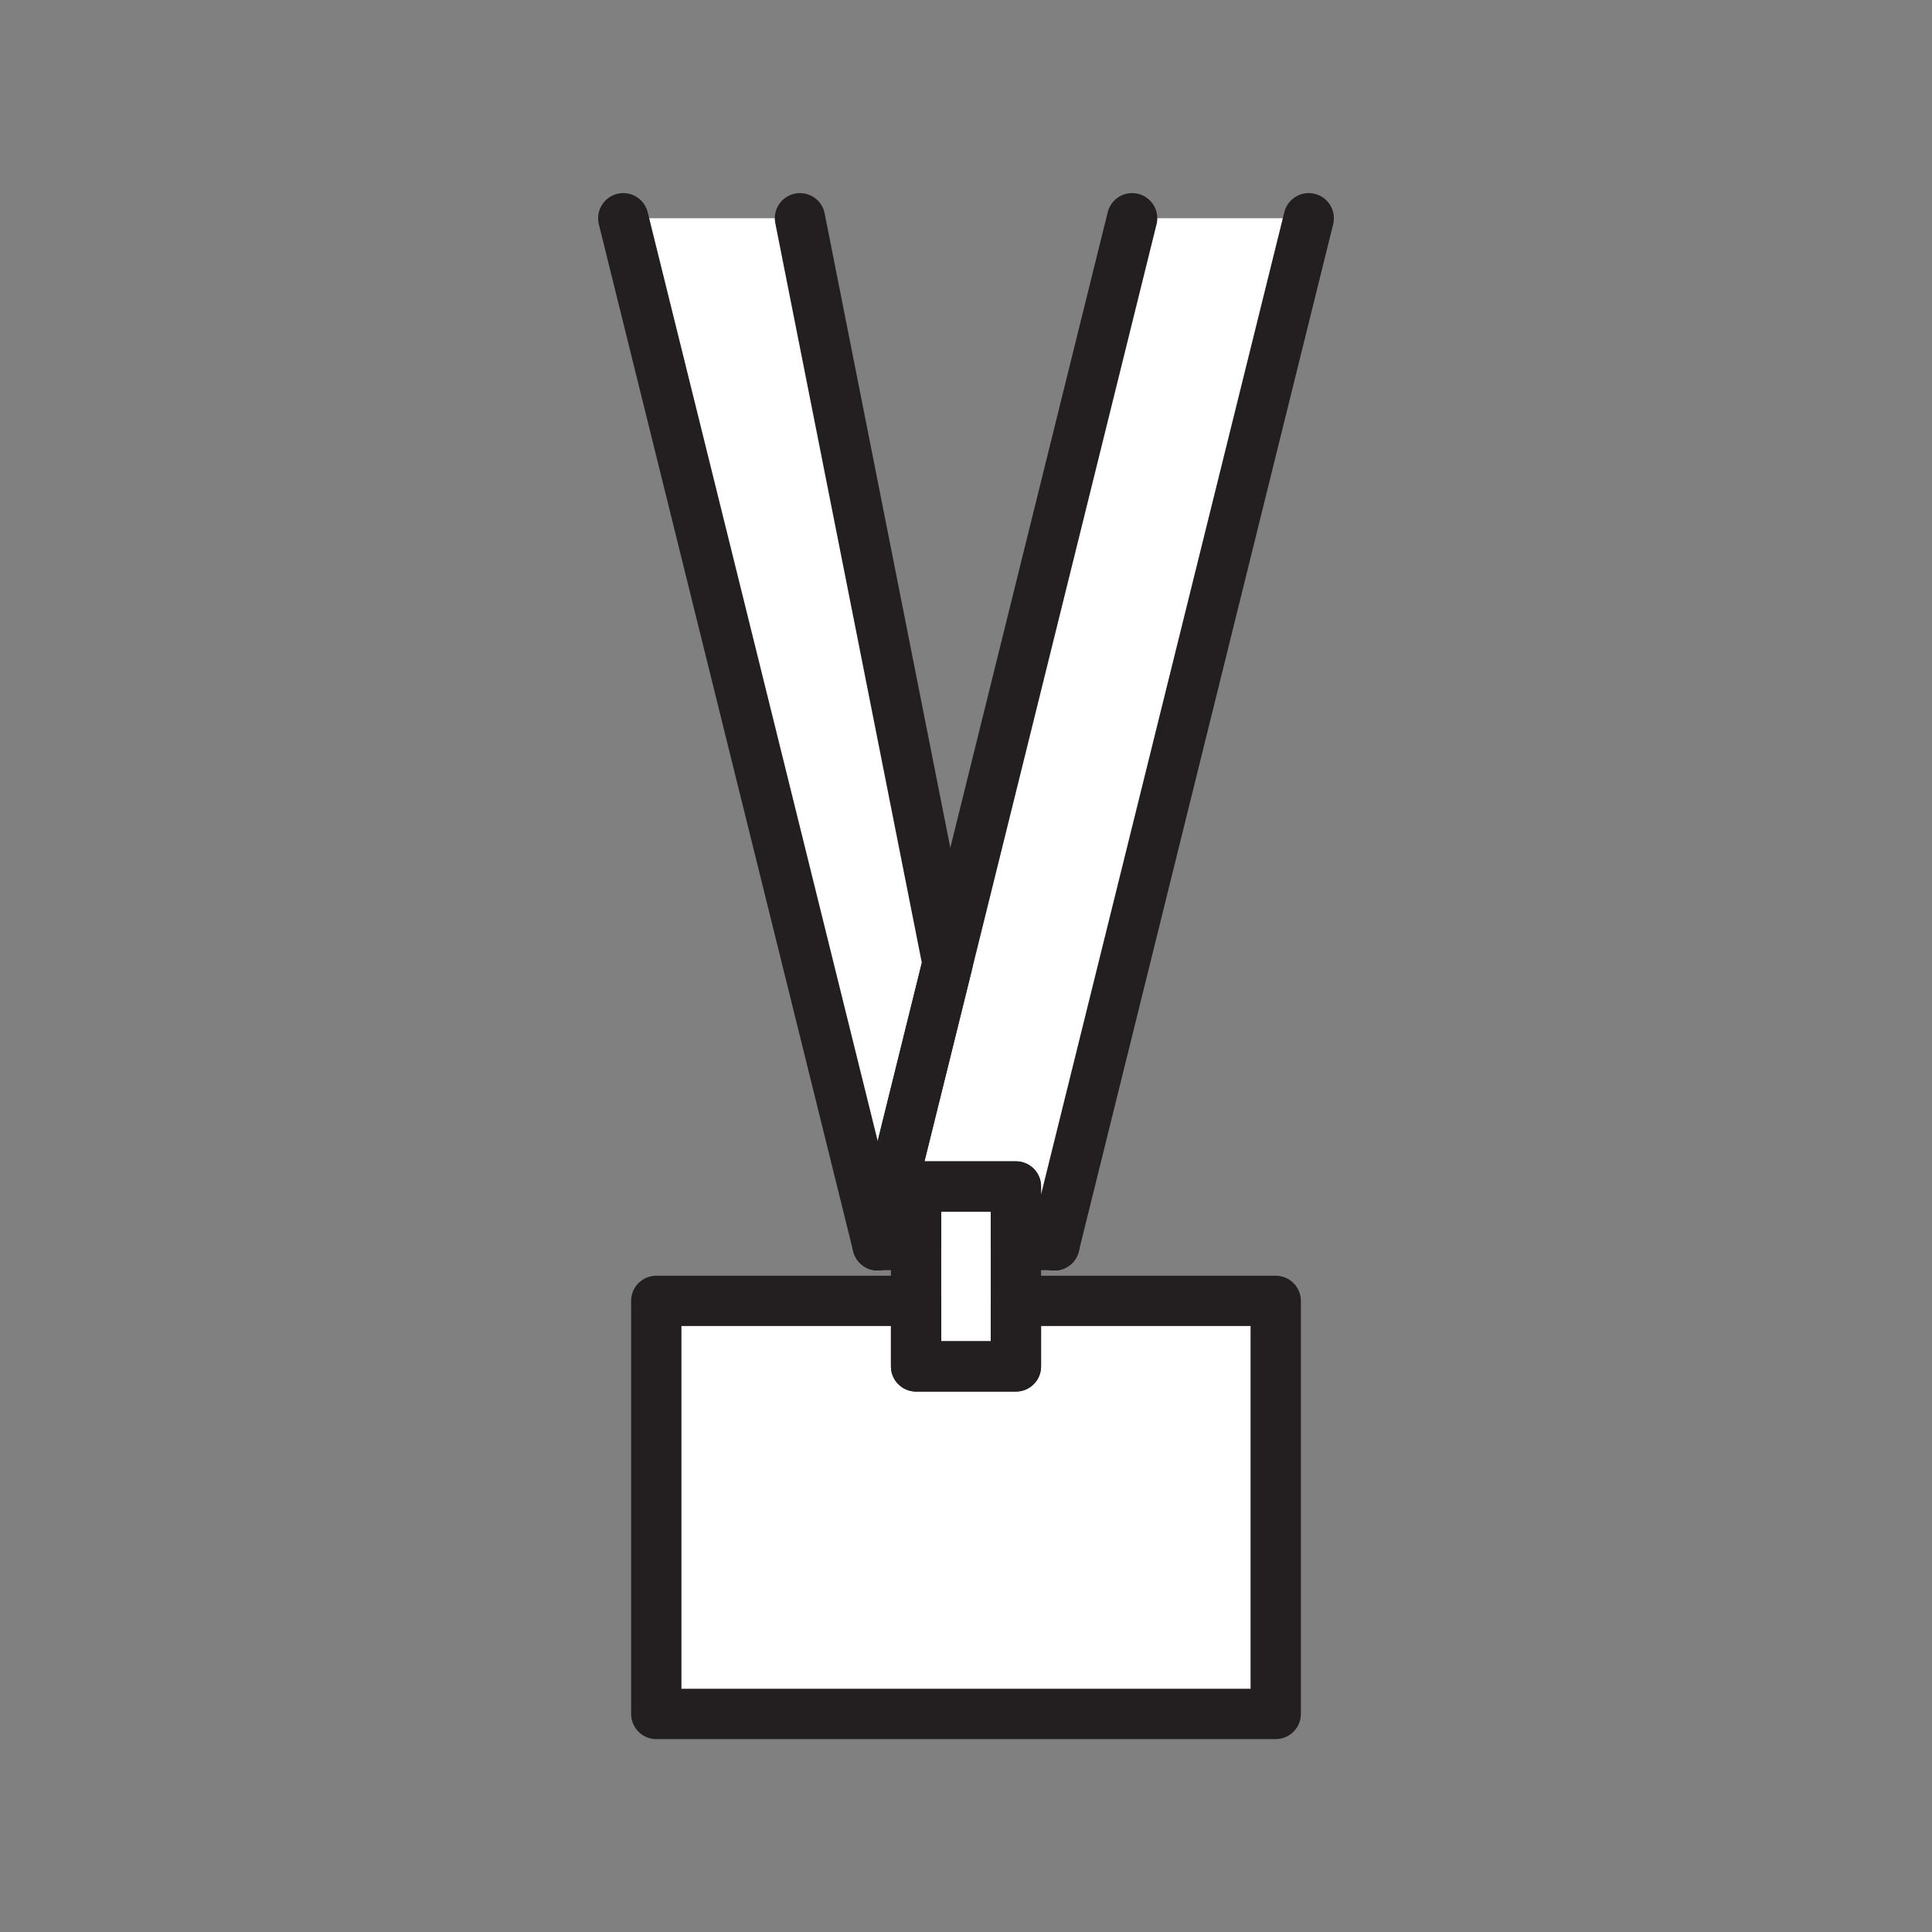 <svg xmlns="http://www.w3.org/2000/svg" viewBox="0 0 1920 1920">
    <rect x="0" y="0" width="1920" height="1920" fill="#808080" stroke="none"/>
    <style>
        .st0{fill:#fff}.st1{fill:none;stroke:#231f20;stroke-width:50;stroke-linecap:round;stroke-linejoin:round;stroke-miterlimit:10}.st2{fill:#606060}
    </style>
    <path class="st0" d="M1267.8 1292.8v410.5H652.2v-410.5h258.2v65.1h99.2v-65.1z" id="Layer_2"/>
    <path class="st0" d="M910.4 1179.1h99.2v178.8h-99.2z" id="Layer_4"/>
    <path class="st0" d="M1300.6 216.9l-252.7 1020.4-.1.3.1-.5h-.2l.1.5-.1-.3h-38.1v-58.2h-99.2v58.2h-38l252.7-1020.4z" id="Layer_5"/>
    <path class="st0" d="M941.7 957.4l-69.3 279.9-.2.3.2-.5h-.3l.1.5-.1-.3L619.4 216.9H795z" id="Layer_6"/>
    <g id="STROKES">
        <path class="st1" d="M1267.8 1292.8v410.5H652.2v-410.5h258.2v65.1h99.2v-65.1z"/>
        <path class="st1" d="M795 216.9l146.7 740.5-69.3 279.9-.2.3-.1-.3L619.4 216.9"/>
        <path class="st1" d="M910.4 1179.1h99.2v178.8h-99.2z"/>
        <path class="st1" d="M1300.6 216.9l-252.7 1020.4-.1.3.1-.5h-.2l.1.5-.1-.3h-38.1v-58.2h-99.2v58.2h-38l252.7-1020.4"/>
        <path class="st1" d="M1047.9 1237.1l-.1.5-.1-.5z"/>
        <path class="st1" d="M872.1 1237.1h.3l-.2.5z"/>
        <path class="st1" d="M1047.9 1237.1l-.1.5-.1-.5z"/>
        <path class="st2" d="M872.4 1237.1l-.2.5-.1-.5z"/>
        <path class="st2" d="M1047.7 1237.1l.1.5.1-.5z"/>
    </g>
</svg>
